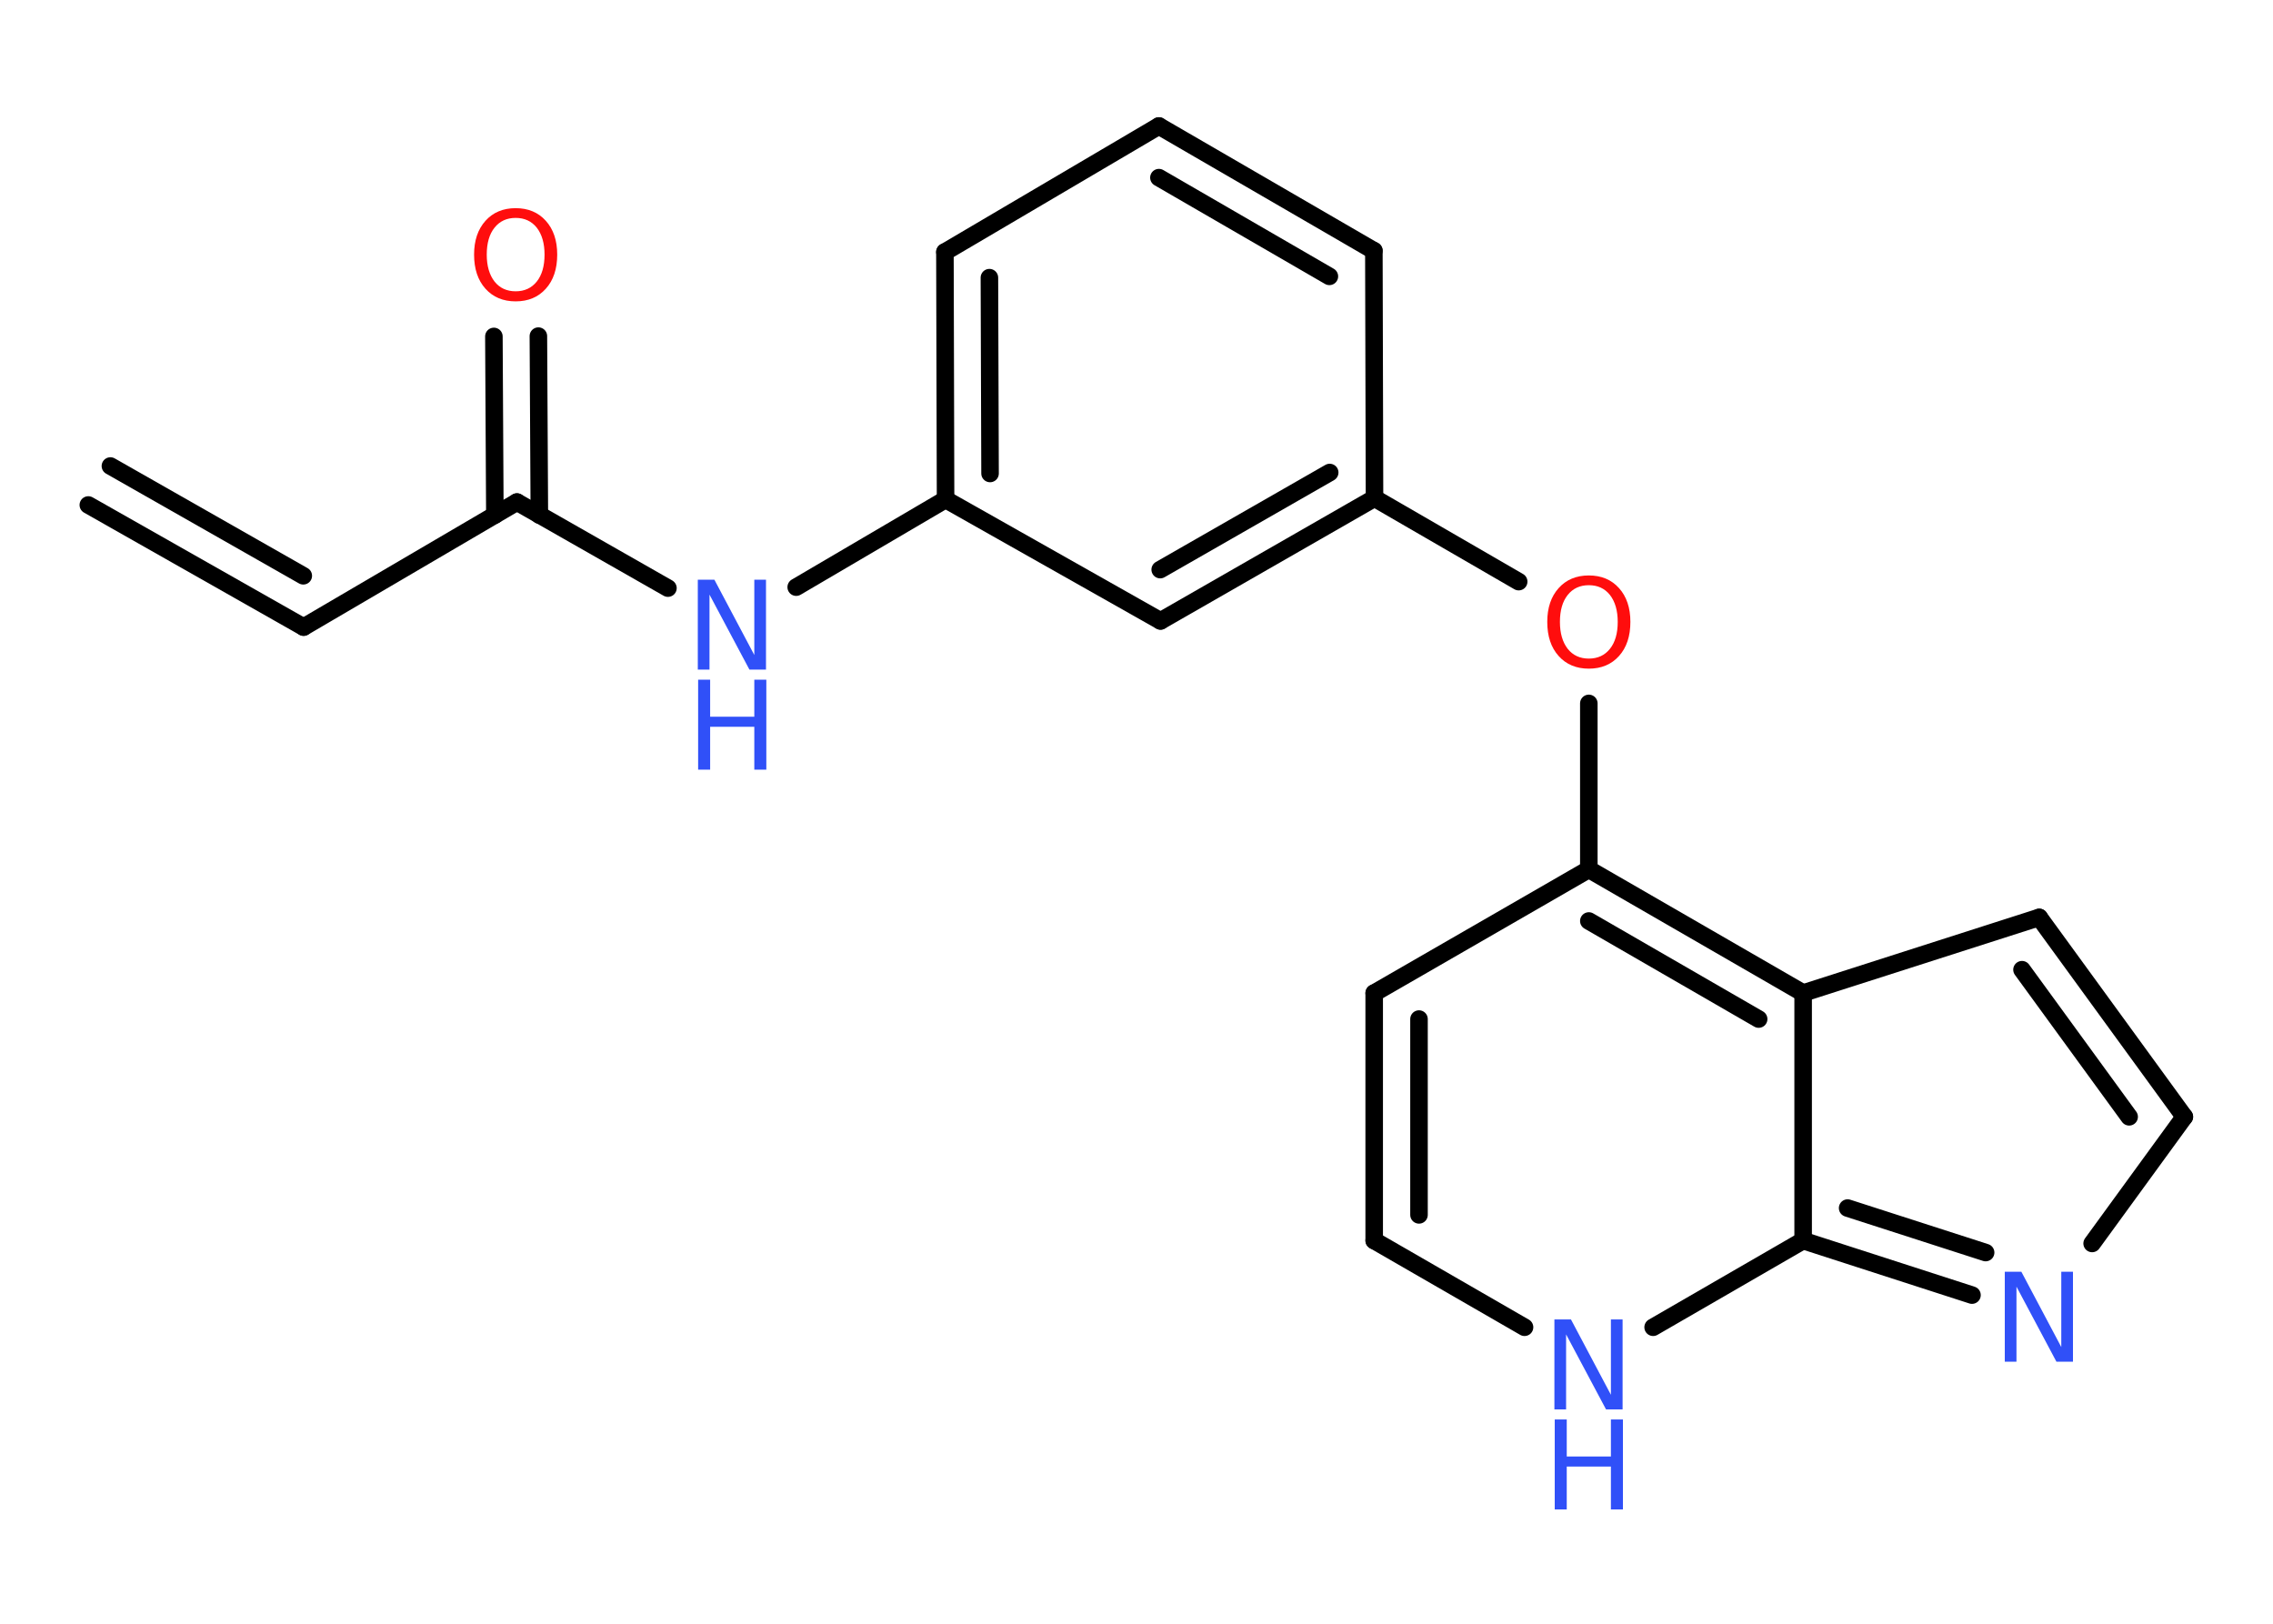 <?xml version='1.0' encoding='UTF-8'?>
<!DOCTYPE svg PUBLIC "-//W3C//DTD SVG 1.1//EN" "http://www.w3.org/Graphics/SVG/1.1/DTD/svg11.dtd">
<svg version='1.2' xmlns='http://www.w3.org/2000/svg' xmlns:xlink='http://www.w3.org/1999/xlink' width='70.0mm' height='50.0mm' viewBox='0 0 70.0 50.0'>
  <desc>Generated by the Chemistry Development Kit (http://github.com/cdk)</desc>
  <g stroke-linecap='round' stroke-linejoin='round' stroke='#000000' stroke-width='.54' fill='#3050F8'>
    <rect x='.0' y='.0' width='70.0' height='50.0' fill='#FFFFFF' stroke='none'/>
    <g id='mol1' class='mol'>
      <g id='mol1bnd1' class='bond'>
        <line x1='9.35' y1='19.31' x2='2.72' y2='15.55'/>
        <line x1='9.34' y1='17.73' x2='3.4' y2='14.35'/>
      </g>
      <line id='mol1bnd2' class='bond' x1='9.35' y1='19.31' x2='15.92' y2='15.46'/>
      <g id='mol1bnd3' class='bond'>
        <line x1='15.24' y1='15.86' x2='15.21' y2='10.36'/>
        <line x1='16.61' y1='15.86' x2='16.58' y2='10.35'/>
      </g>
      <line id='mol1bnd4' class='bond' x1='15.92' y1='15.46' x2='20.57' y2='18.11'/>
      <line id='mol1bnd5' class='bond' x1='24.52' y1='18.08' x2='29.12' y2='15.38'/>
      <g id='mol1bnd6' class='bond'>
        <line x1='29.1' y1='7.76' x2='29.12' y2='15.38'/>
        <line x1='30.47' y1='8.55' x2='30.49' y2='14.58'/>
      </g>
      <line id='mol1bnd7' class='bond' x1='29.1' y1='7.76' x2='35.69' y2='3.88'/>
      <g id='mol1bnd8' class='bond'>
        <line x1='42.31' y1='7.72' x2='35.69' y2='3.88'/>
        <line x1='40.94' y1='8.51' x2='35.69' y2='5.47'/>
      </g>
      <line id='mol1bnd9' class='bond' x1='42.31' y1='7.72' x2='42.33' y2='15.34'/>
      <line id='mol1bnd10' class='bond' x1='42.33' y1='15.34' x2='46.77' y2='17.91'/>
      <line id='mol1bnd11' class='bond' x1='48.93' y1='21.66' x2='48.93' y2='26.77'/>
      <line id='mol1bnd12' class='bond' x1='48.93' y1='26.77' x2='42.32' y2='30.58'/>
      <g id='mol1bnd13' class='bond'>
        <line x1='42.32' y1='30.58' x2='42.32' y2='38.2'/>
        <line x1='43.7' y1='31.38' x2='43.7' y2='37.41'/>
      </g>
      <line id='mol1bnd14' class='bond' x1='42.32' y1='38.2' x2='46.95' y2='40.87'/>
      <line id='mol1bnd15' class='bond' x1='50.91' y1='40.87' x2='55.53' y2='38.2'/>
      <g id='mol1bnd16' class='bond'>
        <line x1='55.53' y1='38.2' x2='60.73' y2='39.88'/>
        <line x1='56.9' y1='37.2' x2='61.15' y2='38.57'/>
      </g>
      <line id='mol1bnd17' class='bond' x1='64.43' y1='38.29' x2='67.27' y2='34.39'/>
      <g id='mol1bnd18' class='bond'>
        <line x1='67.27' y1='34.39' x2='62.8' y2='28.25'/>
        <line x1='65.57' y1='34.39' x2='62.27' y2='29.86'/>
      </g>
      <line id='mol1bnd19' class='bond' x1='62.8' y1='28.25' x2='55.53' y2='30.58'/>
      <g id='mol1bnd20' class='bond'>
        <line x1='55.53' y1='30.58' x2='48.93' y2='26.77'/>
        <line x1='54.16' y1='31.38' x2='48.93' y2='28.36'/>
      </g>
      <line id='mol1bnd21' class='bond' x1='55.53' y1='38.2' x2='55.53' y2='30.58'/>
      <g id='mol1bnd22' class='bond'>
        <line x1='35.74' y1='19.12' x2='42.33' y2='15.34'/>
        <line x1='35.73' y1='17.54' x2='40.95' y2='14.55'/>
      </g>
      <line id='mol1bnd23' class='bond' x1='29.12' y1='15.38' x2='35.74' y2='19.12'/>
      <path id='mol1atm4' class='atom' d='M15.88 6.71q-.41 .0 -.65 .3q-.24 .3 -.24 .83q.0 .52 .24 .83q.24 .3 .65 .3q.41 .0 .65 -.3q.24 -.3 .24 -.83q.0 -.52 -.24 -.83q-.24 -.3 -.65 -.3zM15.88 6.41q.58 .0 .93 .39q.35 .39 .35 1.04q.0 .66 -.35 1.05q-.35 .39 -.93 .39q-.58 .0 -.93 -.39q-.35 -.39 -.35 -1.05q.0 -.65 .35 -1.04q.35 -.39 .93 -.39z' stroke='none' fill='#FF0D0D'/>
      <g id='mol1atm5' class='atom'>
        <path d='M21.5 17.85h.5l1.23 2.32v-2.32h.36v2.77h-.51l-1.23 -2.31v2.31h-.36v-2.77z' stroke='none'/>
        <path d='M21.5 20.93h.37v1.14h1.36v-1.14h.37v2.77h-.37v-1.32h-1.36v1.32h-.37v-2.77z' stroke='none'/>
      </g>
      <path id='mol1atm11' class='atom' d='M48.93 18.02q-.41 .0 -.65 .3q-.24 .3 -.24 .83q.0 .52 .24 .83q.24 .3 .65 .3q.41 .0 .65 -.3q.24 -.3 .24 -.83q.0 -.52 -.24 -.83q-.24 -.3 -.65 -.3zM48.93 17.72q.58 .0 .93 .39q.35 .39 .35 1.04q.0 .66 -.35 1.05q-.35 .39 -.93 .39q-.58 .0 -.93 -.39q-.35 -.39 -.35 -1.05q.0 -.65 .35 -1.04q.35 -.39 .93 -.39z' stroke='none' fill='#FF0D0D'/>
      <g id='mol1atm15' class='atom'>
        <path d='M47.88 40.63h.5l1.23 2.32v-2.32h.36v2.77h-.51l-1.23 -2.31v2.31h-.36v-2.77z' stroke='none'/>
        <path d='M47.88 43.71h.37v1.14h1.36v-1.14h.37v2.77h-.37v-1.32h-1.36v1.32h-.37v-2.77z' stroke='none'/>
      </g>
      <path id='mol1atm17' class='atom' d='M61.75 39.16h.5l1.23 2.32v-2.32h.36v2.77h-.51l-1.23 -2.31v2.31h-.36v-2.77z' stroke='none'/>
    </g>
  </g>
</svg>
